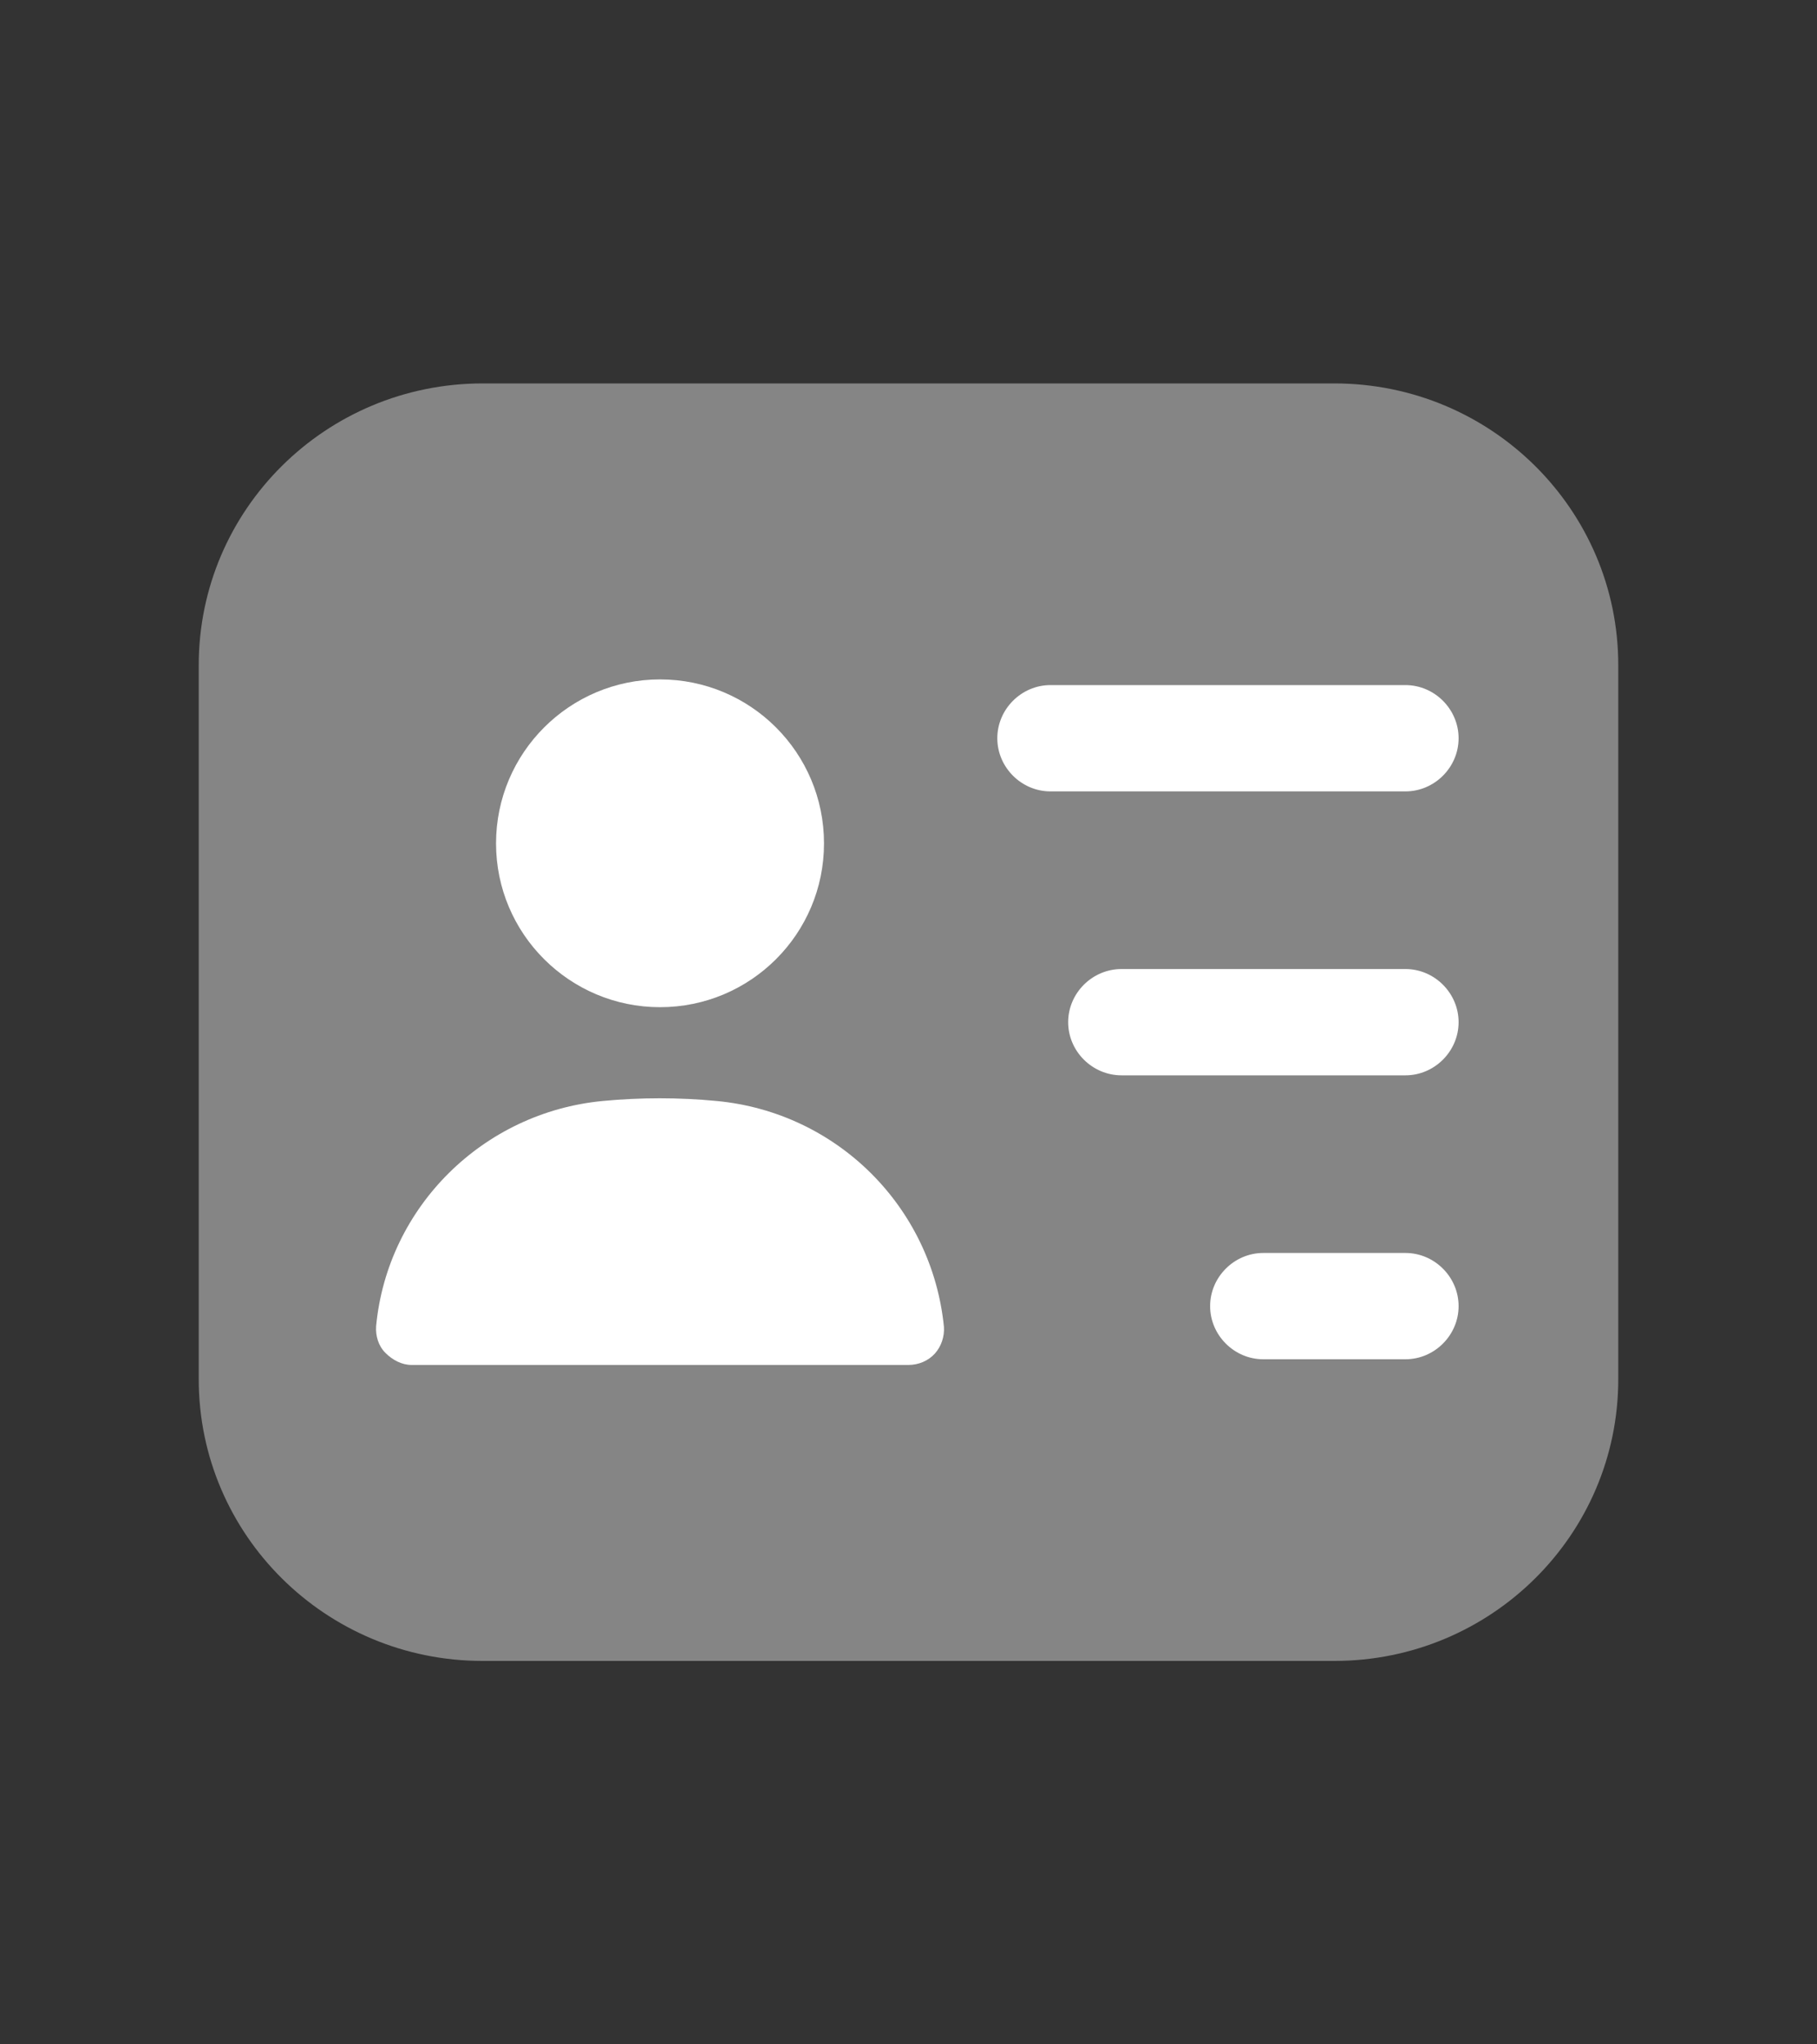 <svg width="8" height="9" viewBox="0 0 8 9" fill="none" xmlns="http://www.w3.org/2000/svg">
<rect x="0" y="0" width="8" height="9" fill="#333333" stroke="none"/>
<g id="vuesax/bulk/personalcard">
<g id="personalcard">
<g id="personalcard_2">
<path id="Vector" opacity="0.4" d="M5.875 1.688H2.125C1.434 1.688 0.875 2.244 0.875 2.928V6.072C0.875 6.756 1.434 7.312 2.125 7.312H5.875C6.566 7.312 7.125 6.756 7.125 6.072V2.928C7.125 2.244 6.566 1.688 5.875 1.688Z" fill="white"/>
<path id="Vector_2" d="M6.188 3.484H4.625C4.497 3.484 4.391 3.378 4.391 3.25C4.391 3.122 4.497 3.016 4.625 3.016H6.188C6.316 3.016 6.422 3.122 6.422 3.25C6.422 3.378 6.316 3.484 6.188 3.484Z" fill="white"/>
<path id="Vector_3" d="M6.188 4.734H4.938C4.809 4.734 4.703 4.628 4.703 4.5C4.703 4.372 4.809 4.266 4.938 4.266H6.188C6.316 4.266 6.422 4.372 6.422 4.5C6.422 4.628 6.316 4.734 6.188 4.734Z" fill="white"/>
<path id="Vector_4" d="M6.188 5.984H5.562C5.434 5.984 5.328 5.878 5.328 5.75C5.328 5.622 5.434 5.516 5.562 5.516H6.188C6.316 5.516 6.422 5.622 6.422 5.75C6.422 5.878 6.316 5.984 6.188 5.984Z" fill="white"/>
<path id="Vector_5" d="M2.906 4.434C3.305 4.434 3.628 4.111 3.628 3.713C3.628 3.314 3.305 2.991 2.906 2.991C2.508 2.991 2.184 3.314 2.184 3.713C2.184 4.111 2.508 4.434 2.906 4.434Z" fill="white"/>
<path id="Vector_6" d="M3.156 4.847C2.991 4.831 2.819 4.831 2.653 4.847C2.128 4.897 1.706 5.312 1.656 5.838C1.653 5.881 1.666 5.925 1.697 5.956C1.728 5.987 1.769 6.009 1.812 6.009H4C4.044 6.009 4.087 5.991 4.116 5.959C4.144 5.928 4.159 5.884 4.156 5.841C4.103 5.312 3.684 4.897 3.156 4.847Z" fill="white"/>
</g>
</g>
</g>
</svg>
